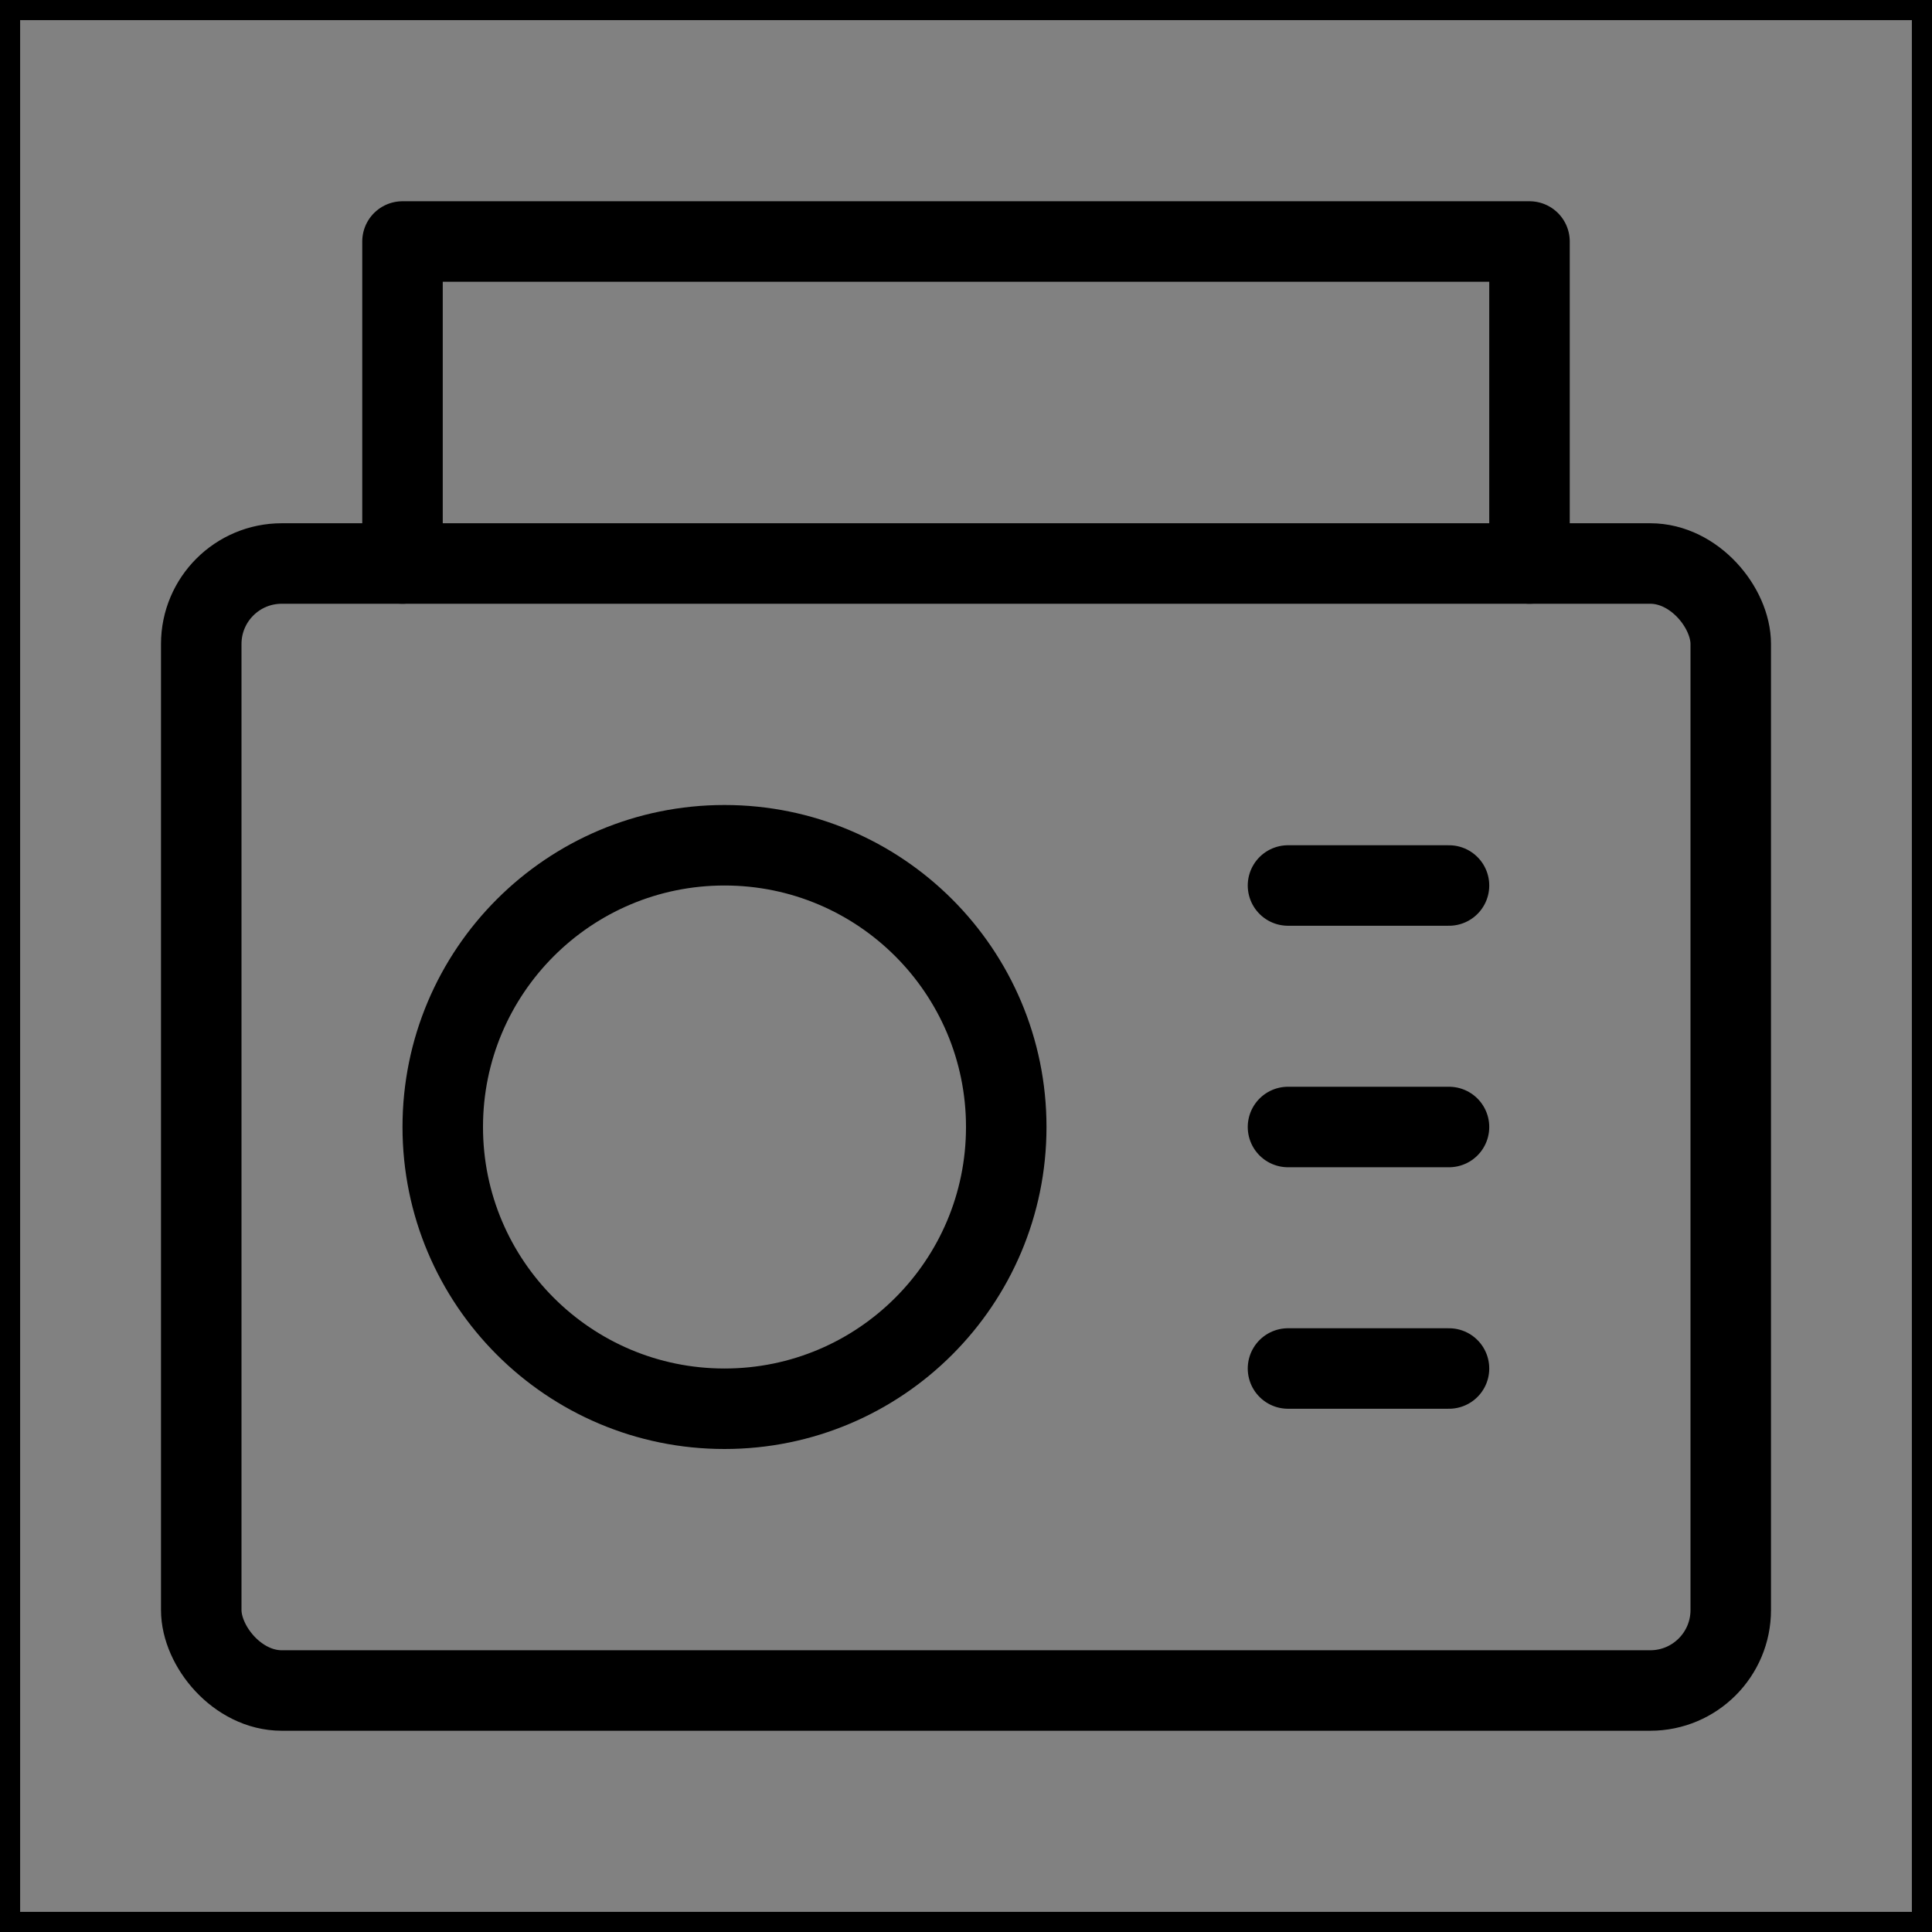 <svg viewBox="0 0 48 48" fill="none" xmlns="http://www.w3.org/2000/svg" stroke="currentColor"><rect x="0" y="0" width="48" height="48" fill="#808080" stroke="none"/><rect width="48" height="48" fill="white" fill-opacity="0.01"/><rect x="5" y="14" width="38" height="28" rx="2" stroke="currentColor" stroke-width="2" stroke-linecap="round" stroke-linejoin="round"/><path d="M32 22H36" stroke="currentColor" stroke-width="2" stroke-linecap="round" stroke-linejoin="round"/><path d="M32 28H36" stroke="currentColor" stroke-width="2" stroke-linecap="round" stroke-linejoin="round"/><path d="M32 34H36" stroke="currentColor" stroke-width="2" stroke-linecap="round" stroke-linejoin="round"/><circle cx="18" cy="28" r="7" fill="none" stroke="currentColor" stroke-width="2"/><path d="M10 14V6H38V14" stroke="currentColor" stroke-width="2" stroke-linecap="round" stroke-linejoin="round"/></svg>